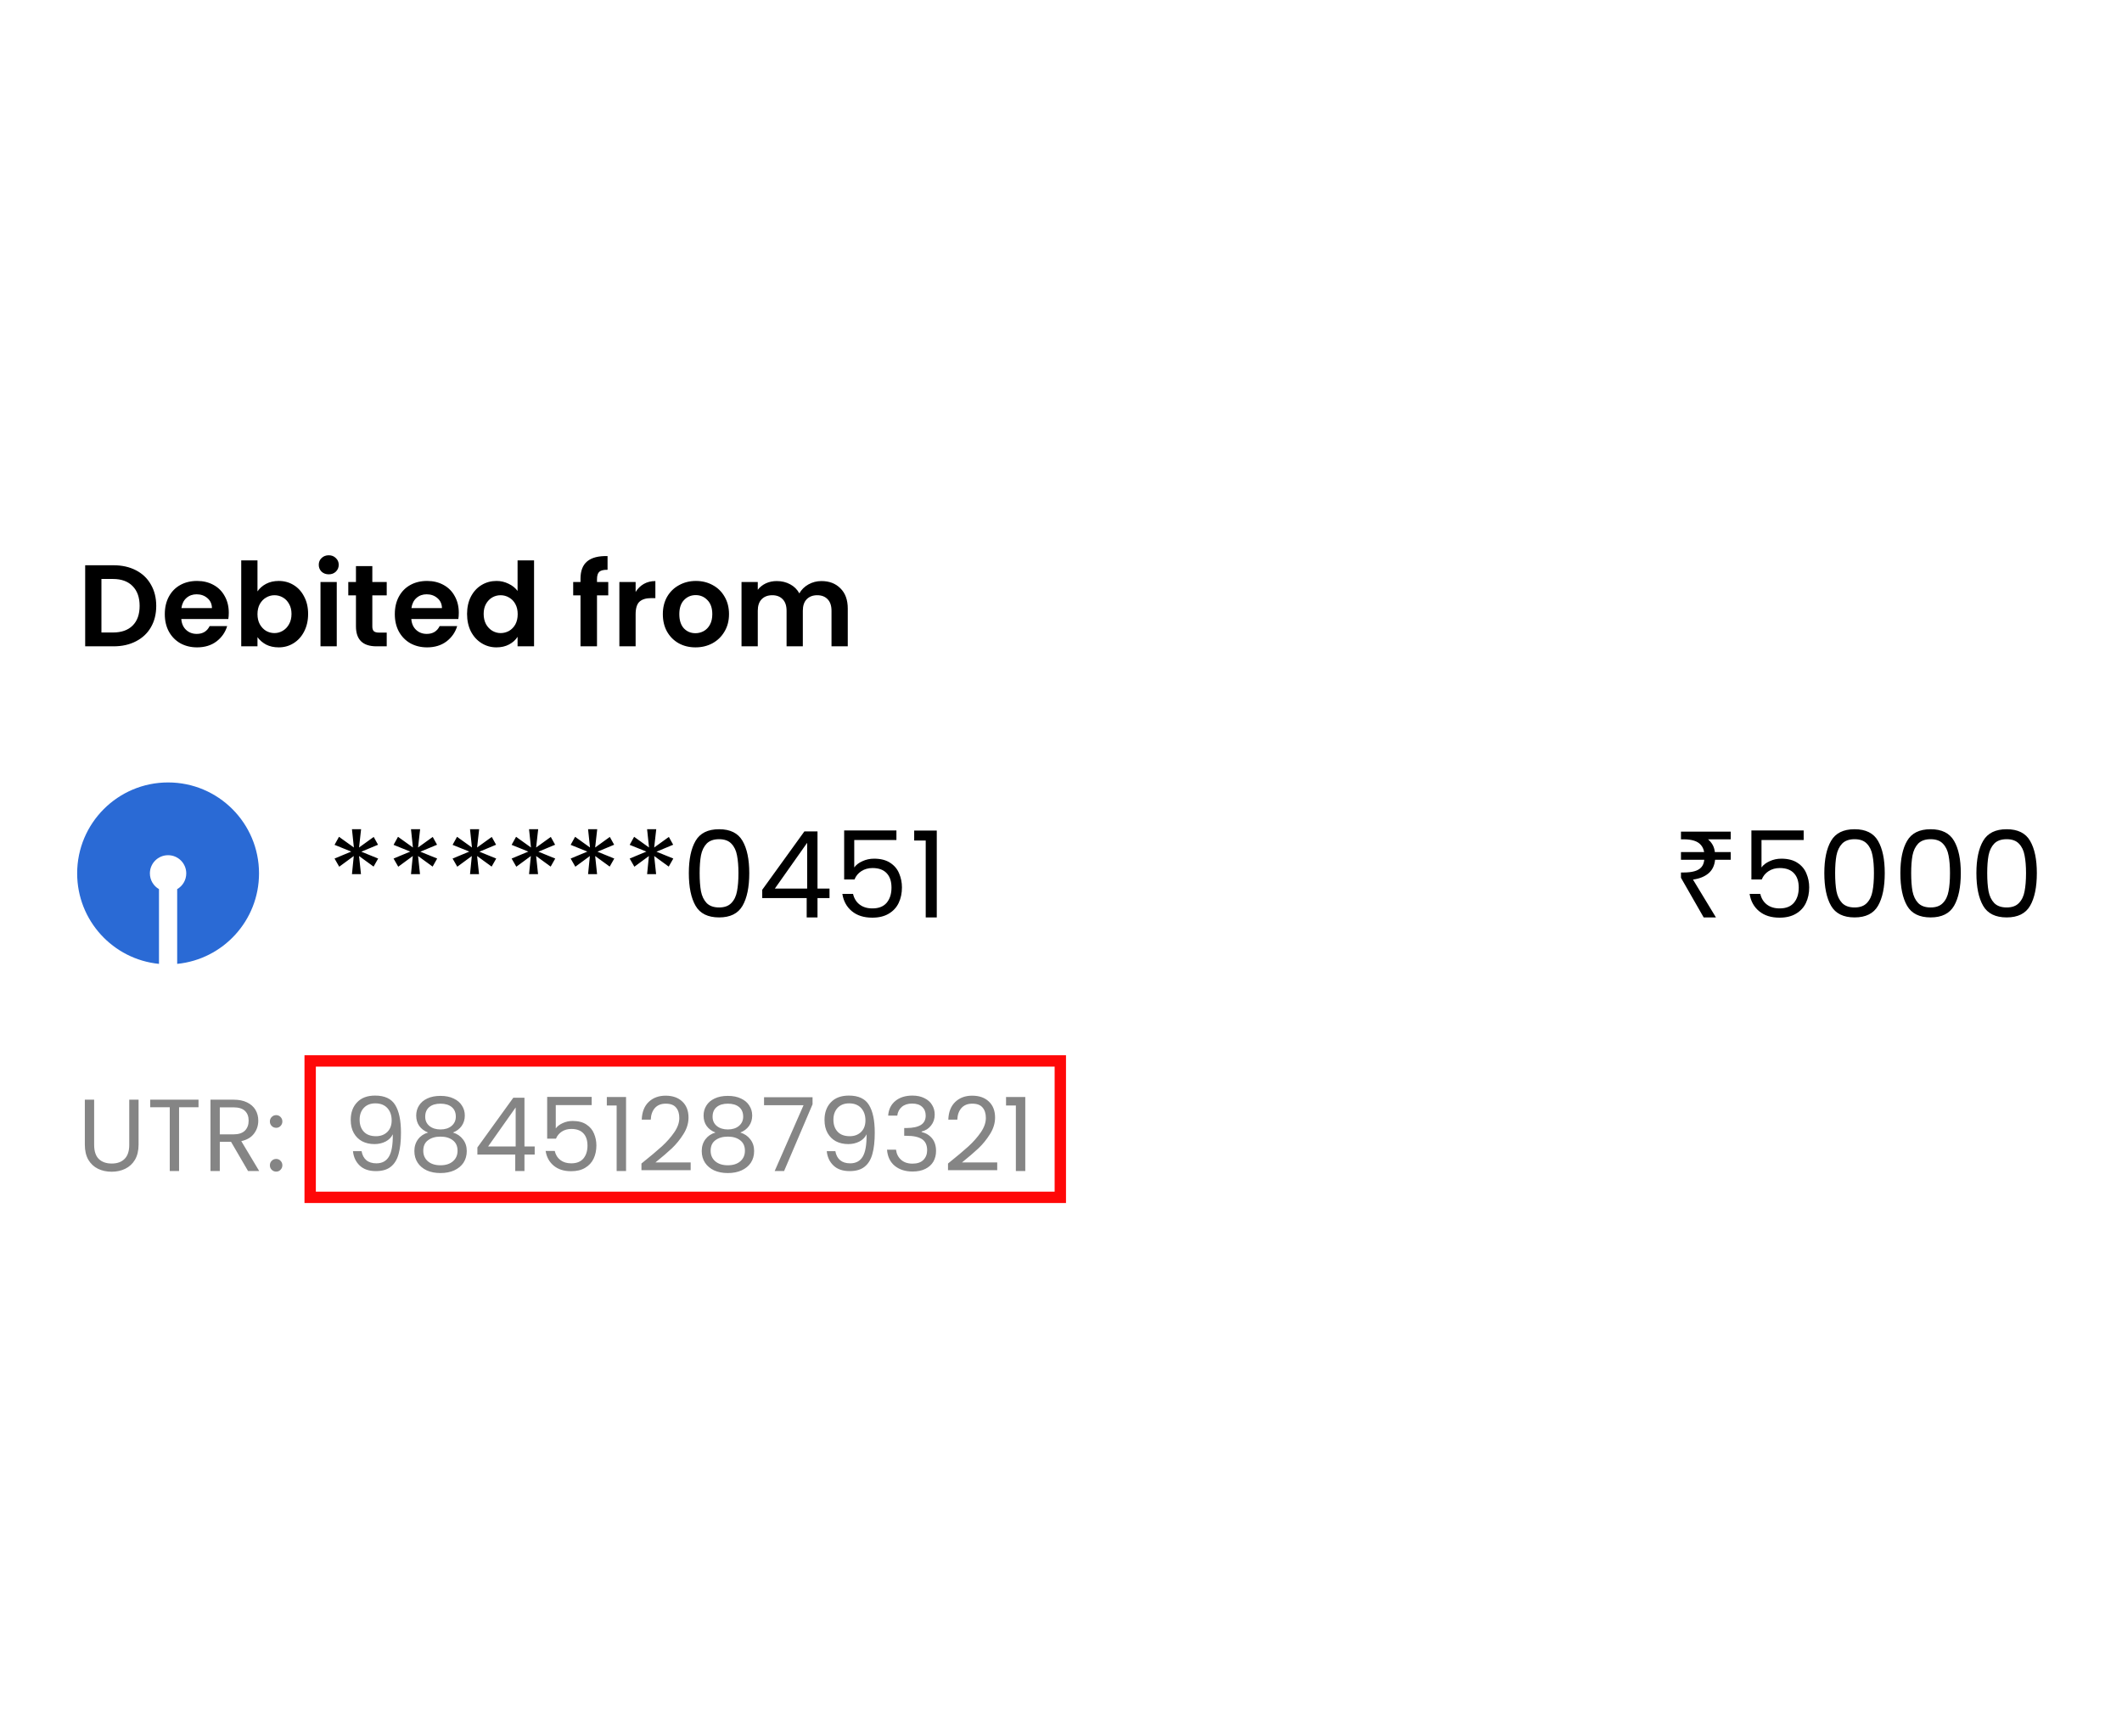<svg width="220" height="180" viewBox="0 0 220 180" fill="none" xmlns="http://www.w3.org/2000/svg">
<rect width="220" height="180" fill="white"/>
<path d="M11.768 58.597C12.651 58.597 13.425 58.77 14.091 59.115C14.765 59.46 15.283 59.954 15.644 60.596C16.013 61.23 16.198 61.968 16.198 62.811C16.198 63.653 16.013 64.392 15.644 65.026C15.283 65.652 14.765 66.137 14.091 66.482C13.425 66.828 12.651 67 11.768 67H8.831V58.597H11.768ZM11.708 65.567C12.591 65.567 13.273 65.327 13.754 64.845C14.236 64.364 14.476 63.685 14.476 62.811C14.476 61.936 14.236 61.254 13.754 60.764C13.273 60.267 12.591 60.018 11.708 60.018H10.516V65.567H11.708ZM23.719 63.521C23.719 63.762 23.703 63.978 23.671 64.171H18.796C18.836 64.653 19.004 65.03 19.301 65.303C19.598 65.576 19.963 65.712 20.397 65.712C21.023 65.712 21.468 65.443 21.733 64.905H23.551C23.358 65.547 22.989 66.077 22.443 66.494C21.898 66.904 21.227 67.108 20.433 67.108C19.791 67.108 19.213 66.968 18.699 66.687C18.194 66.398 17.797 65.993 17.508 65.471C17.227 64.95 17.086 64.348 17.086 63.666C17.086 62.975 17.227 62.369 17.508 61.848C17.788 61.326 18.182 60.925 18.687 60.644C19.193 60.363 19.775 60.223 20.433 60.223C21.067 60.223 21.633 60.359 22.13 60.632C22.636 60.905 23.025 61.294 23.298 61.8C23.579 62.297 23.719 62.871 23.719 63.521ZM21.974 63.039C21.966 62.606 21.809 62.261 21.504 62.004C21.199 61.739 20.826 61.607 20.385 61.607C19.967 61.607 19.614 61.735 19.325 61.992C19.044 62.241 18.872 62.59 18.808 63.039H21.974ZM26.695 61.306C26.912 60.985 27.209 60.724 27.586 60.523C27.971 60.323 28.408 60.223 28.898 60.223C29.468 60.223 29.981 60.363 30.439 60.644C30.904 60.925 31.269 61.326 31.534 61.848C31.807 62.361 31.944 62.959 31.944 63.641C31.944 64.323 31.807 64.929 31.534 65.459C31.269 65.981 30.904 66.386 30.439 66.675C29.981 66.964 29.468 67.108 28.898 67.108C28.4 67.108 27.963 67.012 27.586 66.819C27.217 66.619 26.92 66.362 26.695 66.049V67H25.01V58.092H26.695V61.306ZM30.222 63.641C30.222 63.24 30.138 62.895 29.969 62.606C29.809 62.309 29.592 62.084 29.319 61.932C29.054 61.779 28.765 61.703 28.453 61.703C28.148 61.703 27.859 61.783 27.586 61.944C27.321 62.096 27.104 62.321 26.936 62.618C26.775 62.915 26.695 63.264 26.695 63.666C26.695 64.067 26.775 64.416 26.936 64.713C27.104 65.01 27.321 65.238 27.586 65.399C27.859 65.551 28.148 65.628 28.453 65.628C28.765 65.628 29.054 65.547 29.319 65.387C29.592 65.226 29.809 64.998 29.969 64.701C30.138 64.404 30.222 64.051 30.222 63.641ZM34.083 59.536C33.786 59.536 33.537 59.444 33.337 59.26C33.144 59.067 33.048 58.83 33.048 58.549C33.048 58.268 33.144 58.036 33.337 57.851C33.537 57.658 33.786 57.562 34.083 57.562C34.38 57.562 34.625 57.658 34.818 57.851C35.018 58.036 35.118 58.268 35.118 58.549C35.118 58.83 35.018 59.067 34.818 59.26C34.625 59.444 34.38 59.536 34.083 59.536ZM34.914 60.331V67H33.228V60.331H34.914ZM38.601 61.715V64.942C38.601 65.166 38.653 65.331 38.758 65.435C38.87 65.531 39.055 65.579 39.312 65.579H40.094V67H39.035C37.614 67 36.904 66.31 36.904 64.929V61.715H36.109V60.331H36.904V58.682H38.601V60.331H40.094V61.715H38.601ZM47.566 63.521C47.566 63.762 47.55 63.978 47.518 64.171H42.642C42.682 64.653 42.851 65.03 43.148 65.303C43.445 65.576 43.81 65.712 44.243 65.712C44.87 65.712 45.315 65.443 45.58 64.905H47.398C47.205 65.547 46.836 66.077 46.29 66.494C45.744 66.904 45.074 67.108 44.28 67.108C43.638 67.108 43.06 66.968 42.546 66.687C42.041 66.398 41.643 65.993 41.354 65.471C41.073 64.95 40.933 64.348 40.933 63.666C40.933 62.975 41.073 62.369 41.354 61.848C41.635 61.326 42.029 60.925 42.534 60.644C43.04 60.363 43.621 60.223 44.28 60.223C44.914 60.223 45.479 60.359 45.977 60.632C46.483 60.905 46.872 61.294 47.145 61.8C47.425 62.297 47.566 62.871 47.566 63.521ZM45.821 63.039C45.812 62.606 45.656 62.261 45.351 62.004C45.046 61.739 44.673 61.607 44.231 61.607C43.814 61.607 43.461 61.735 43.172 61.992C42.891 62.241 42.719 62.59 42.654 63.039H45.821ZM48.423 63.641C48.423 62.967 48.555 62.369 48.82 61.848C49.093 61.326 49.462 60.925 49.928 60.644C50.393 60.363 50.911 60.223 51.481 60.223C51.914 60.223 52.327 60.319 52.721 60.511C53.114 60.696 53.427 60.945 53.66 61.258V58.092H55.369V67H53.66V66.013C53.451 66.342 53.158 66.607 52.781 66.807C52.404 67.008 51.966 67.108 51.469 67.108C50.907 67.108 50.393 66.964 49.928 66.675C49.462 66.386 49.093 65.981 48.82 65.459C48.555 64.929 48.423 64.323 48.423 63.641ZM53.672 63.666C53.672 63.256 53.591 62.907 53.431 62.618C53.27 62.321 53.054 62.096 52.781 61.944C52.508 61.783 52.215 61.703 51.902 61.703C51.589 61.703 51.3 61.779 51.035 61.932C50.77 62.084 50.554 62.309 50.385 62.606C50.225 62.895 50.144 63.24 50.144 63.641C50.144 64.043 50.225 64.396 50.385 64.701C50.554 64.998 50.77 65.226 51.035 65.387C51.308 65.547 51.597 65.628 51.902 65.628C52.215 65.628 52.508 65.551 52.781 65.399C53.054 65.238 53.27 65.014 53.431 64.725C53.591 64.428 53.672 64.075 53.672 63.666ZM63.061 61.715H61.894V67H60.184V61.715H59.426V60.331H60.184V59.994C60.184 59.175 60.417 58.573 60.883 58.188C61.348 57.803 62.05 57.622 62.989 57.646V59.067C62.58 59.059 62.295 59.127 62.135 59.272C61.974 59.416 61.894 59.677 61.894 60.054V60.331H63.061V61.715ZM65.899 61.366C66.116 61.013 66.397 60.736 66.742 60.535C67.095 60.335 67.496 60.235 67.946 60.235V62.004H67.5C66.971 62.004 66.569 62.129 66.296 62.377C66.032 62.626 65.899 63.059 65.899 63.678V67H64.214V60.331H65.899V61.366ZM72.102 67.108C71.46 67.108 70.882 66.968 70.369 66.687C69.855 66.398 69.45 65.993 69.153 65.471C68.864 64.95 68.72 64.348 68.72 63.666C68.72 62.983 68.868 62.381 69.165 61.86C69.47 61.338 69.883 60.937 70.405 60.656C70.927 60.367 71.508 60.223 72.15 60.223C72.793 60.223 73.374 60.367 73.896 60.656C74.418 60.937 74.827 61.338 75.124 61.86C75.429 62.381 75.581 62.983 75.581 63.666C75.581 64.348 75.425 64.95 75.112 65.471C74.807 65.993 74.39 66.398 73.86 66.687C73.338 66.968 72.752 67.108 72.102 67.108ZM72.102 65.64C72.407 65.64 72.692 65.567 72.957 65.423C73.23 65.27 73.447 65.046 73.607 64.749C73.768 64.452 73.848 64.091 73.848 63.666C73.848 63.031 73.679 62.546 73.342 62.209C73.013 61.864 72.608 61.691 72.126 61.691C71.645 61.691 71.24 61.864 70.911 62.209C70.59 62.546 70.429 63.031 70.429 63.666C70.429 64.299 70.585 64.789 70.898 65.134C71.219 65.471 71.621 65.64 72.102 65.64ZM85.16 60.235C85.979 60.235 86.637 60.487 87.134 60.993C87.64 61.491 87.893 62.189 87.893 63.088V67H86.207V63.316C86.207 62.795 86.075 62.397 85.81 62.125C85.545 61.844 85.184 61.703 84.727 61.703C84.269 61.703 83.904 61.844 83.631 62.125C83.366 62.397 83.234 62.795 83.234 63.316V67H81.549V63.316C81.549 62.795 81.416 62.397 81.151 62.125C80.886 61.844 80.525 61.703 80.068 61.703C79.602 61.703 79.233 61.844 78.96 62.125C78.695 62.397 78.563 62.795 78.563 63.316V67H76.878V60.331H78.563V61.138C78.78 60.857 79.057 60.636 79.394 60.475C79.739 60.315 80.116 60.235 80.525 60.235C81.047 60.235 81.512 60.347 81.922 60.572C82.331 60.788 82.648 61.101 82.873 61.511C83.089 61.125 83.402 60.816 83.812 60.584C84.229 60.351 84.678 60.235 85.16 60.235Z" fill="black"/>
<path d="M9.761 113.996V118.675C9.761 119.332 9.92 119.82 10.239 120.139C10.564 120.457 11.013 120.616 11.586 120.616C12.152 120.616 12.594 120.457 12.912 120.139C13.238 119.82 13.4 119.332 13.4 118.675V113.996H14.366V118.664C14.366 119.279 14.242 119.799 13.994 120.224C13.747 120.641 13.411 120.952 12.986 121.157C12.569 121.362 12.099 121.465 11.575 121.465C11.052 121.465 10.578 121.362 10.154 121.157C9.736 120.952 9.404 120.641 9.156 120.224C8.916 119.799 8.796 119.279 8.796 118.664V113.996H9.761ZM20.581 113.996V114.781H18.565V121.391H17.599V114.781H15.573V113.996H20.581ZM25.716 121.391L23.955 118.367H22.788V121.391H21.822V113.996H24.209C24.768 113.996 25.238 114.091 25.62 114.282C26.009 114.473 26.299 114.731 26.49 115.057C26.681 115.382 26.777 115.754 26.777 116.171C26.777 116.68 26.628 117.129 26.331 117.518C26.041 117.907 25.603 118.165 25.015 118.293L26.872 121.391H25.716ZM22.788 117.592H24.209C24.733 117.592 25.125 117.465 25.387 117.211C25.648 116.949 25.779 116.602 25.779 116.171C25.779 115.732 25.648 115.393 25.387 115.152C25.132 114.912 24.74 114.792 24.209 114.792H22.788V117.592ZM28.637 121.454C28.454 121.454 28.298 121.391 28.171 121.263C28.043 121.136 27.98 120.98 27.98 120.797C27.98 120.613 28.043 120.457 28.171 120.33C28.298 120.202 28.454 120.139 28.637 120.139C28.814 120.139 28.963 120.202 29.083 120.33C29.21 120.457 29.274 120.613 29.274 120.797C29.274 120.98 29.21 121.136 29.083 121.263C28.963 121.391 28.814 121.454 28.637 121.454ZM28.637 116.913C28.454 116.913 28.298 116.85 28.171 116.723C28.043 116.595 27.98 116.44 27.98 116.256C27.98 116.072 28.043 115.916 28.171 115.789C28.298 115.662 28.454 115.598 28.637 115.598C28.814 115.598 28.963 115.662 29.083 115.789C29.21 115.916 29.274 116.072 29.274 116.256C29.274 116.44 29.21 116.595 29.083 116.723C28.963 116.85 28.814 116.913 28.637 116.913ZM37.487 119.332C37.557 119.736 37.72 120.047 37.975 120.266C38.236 120.485 38.587 120.595 39.025 120.595C39.612 120.595 40.044 120.365 40.319 119.905C40.602 119.446 40.737 118.671 40.723 117.582C40.574 117.9 40.327 118.151 39.98 118.335C39.633 118.512 39.248 118.6 38.824 118.6C38.35 118.6 37.925 118.505 37.55 118.314C37.183 118.116 36.893 117.829 36.68 117.455C36.468 117.08 36.362 116.627 36.362 116.097C36.362 115.34 36.581 114.731 37.02 114.272C37.458 113.805 38.081 113.572 38.887 113.572C39.877 113.572 40.571 113.893 40.967 114.537C41.37 115.181 41.571 116.139 41.571 117.412C41.571 118.303 41.49 119.039 41.327 119.619C41.172 120.199 40.903 120.641 40.521 120.945C40.146 121.249 39.63 121.401 38.972 121.401C38.251 121.401 37.688 121.207 37.285 120.818C36.882 120.429 36.652 119.934 36.596 119.332H37.487ZM38.983 117.783C39.456 117.783 39.846 117.638 40.15 117.348C40.454 117.051 40.606 116.652 40.606 116.15C40.606 115.619 40.457 115.191 40.16 114.866C39.863 114.541 39.446 114.378 38.908 114.378C38.413 114.378 38.017 114.533 37.72 114.845C37.43 115.156 37.285 115.566 37.285 116.075C37.285 116.592 37.43 117.005 37.72 117.317C38.01 117.628 38.431 117.783 38.983 117.783ZM44.382 117.402C43.986 117.246 43.681 117.02 43.469 116.723C43.257 116.425 43.151 116.065 43.151 115.64C43.151 115.258 43.246 114.915 43.437 114.611C43.628 114.3 43.911 114.056 44.286 113.879C44.668 113.695 45.128 113.603 45.665 113.603C46.203 113.603 46.659 113.695 47.034 113.879C47.416 114.056 47.702 114.3 47.893 114.611C48.091 114.915 48.19 115.258 48.19 115.64C48.19 116.051 48.081 116.411 47.861 116.723C47.642 117.027 47.342 117.253 46.96 117.402C47.398 117.536 47.745 117.773 47.999 118.112C48.261 118.445 48.392 118.848 48.392 119.322C48.392 119.782 48.279 120.185 48.052 120.531C47.826 120.871 47.504 121.136 47.087 121.327C46.677 121.511 46.203 121.603 45.665 121.603C45.128 121.603 44.654 121.511 44.244 121.327C43.84 121.136 43.526 120.871 43.299 120.531C43.073 120.185 42.96 119.782 42.96 119.322C42.96 118.848 43.087 118.441 43.342 118.102C43.596 117.762 43.943 117.529 44.382 117.402ZM47.257 115.757C47.257 115.326 47.115 114.993 46.832 114.76C46.549 114.526 46.16 114.41 45.665 114.41C45.177 114.41 44.792 114.526 44.509 114.76C44.226 114.993 44.084 115.329 44.084 115.768C44.084 116.164 44.23 116.482 44.52 116.723C44.816 116.963 45.199 117.083 45.665 117.083C46.139 117.083 46.521 116.963 46.811 116.723C47.108 116.475 47.257 116.153 47.257 115.757ZM45.665 117.826C45.142 117.826 44.714 117.95 44.382 118.197C44.049 118.438 43.883 118.802 43.883 119.29C43.883 119.743 44.042 120.107 44.36 120.383C44.686 120.659 45.121 120.797 45.665 120.797C46.21 120.797 46.641 120.659 46.96 120.383C47.278 120.107 47.437 119.743 47.437 119.29C47.437 118.816 47.274 118.455 46.949 118.208C46.624 117.953 46.196 117.826 45.665 117.826ZM49.494 119.683V118.95L53.218 113.794H54.374V118.844H55.435V119.683H54.374V121.391H53.419V119.683H49.494ZM53.462 114.802L50.608 118.844H53.462V114.802ZM61.343 114.558H57.62V116.977C57.782 116.751 58.023 116.567 58.341 116.425C58.659 116.277 59.002 116.203 59.37 116.203C59.957 116.203 60.435 116.326 60.802 116.574C61.17 116.814 61.432 117.129 61.587 117.518C61.75 117.9 61.831 118.307 61.831 118.738C61.831 119.248 61.736 119.704 61.545 120.107C61.354 120.51 61.06 120.828 60.664 121.062C60.275 121.295 59.791 121.412 59.211 121.412C58.468 121.412 57.867 121.221 57.407 120.839C56.948 120.457 56.668 119.948 56.569 119.311H57.514C57.605 119.714 57.8 120.029 58.097 120.255C58.394 120.482 58.769 120.595 59.222 120.595C59.78 120.595 60.201 120.429 60.484 120.096C60.767 119.757 60.908 119.311 60.908 118.76C60.908 118.208 60.767 117.783 60.484 117.486C60.201 117.182 59.784 117.03 59.232 117.03C58.857 117.03 58.528 117.122 58.245 117.306C57.97 117.483 57.768 117.727 57.641 118.038H56.728V113.709H61.343V114.558ZM62.913 114.601V113.72H64.907V121.391H63.931V114.601H62.913ZM66.502 120.616C67.4 119.895 68.104 119.304 68.613 118.844C69.123 118.378 69.551 117.893 69.897 117.391C70.251 116.882 70.428 116.383 70.428 115.895C70.428 115.435 70.314 115.075 70.088 114.813C69.869 114.544 69.512 114.41 69.017 114.41C68.536 114.41 68.161 114.562 67.892 114.866C67.63 115.163 67.489 115.563 67.468 116.065H66.534C66.562 115.273 66.803 114.661 67.255 114.229C67.708 113.798 68.292 113.582 69.006 113.582C69.734 113.582 70.311 113.784 70.735 114.187C71.167 114.59 71.382 115.145 71.382 115.853C71.382 116.44 71.206 117.012 70.852 117.571C70.505 118.123 70.109 118.611 69.664 119.035C69.218 119.453 68.649 119.941 67.956 120.499H71.605V121.306H66.502V120.616ZM74.175 117.402C73.779 117.246 73.475 117.02 73.262 116.723C73.05 116.425 72.944 116.065 72.944 115.64C72.944 115.258 73.04 114.915 73.231 114.611C73.421 114.3 73.704 114.056 74.079 113.879C74.461 113.695 74.921 113.603 75.459 113.603C75.996 113.603 76.452 113.695 76.827 113.879C77.209 114.056 77.496 114.3 77.686 114.611C77.885 114.915 77.984 115.258 77.984 115.64C77.984 116.051 77.874 116.411 77.655 116.723C77.435 117.027 77.135 117.253 76.753 117.402C77.191 117.536 77.538 117.773 77.793 118.112C78.054 118.445 78.185 118.848 78.185 119.322C78.185 119.782 78.072 120.185 77.846 120.531C77.619 120.871 77.297 121.136 76.88 121.327C76.47 121.511 75.996 121.603 75.459 121.603C74.921 121.603 74.447 121.511 74.037 121.327C73.634 121.136 73.319 120.871 73.093 120.531C72.866 120.185 72.753 119.782 72.753 119.322C72.753 118.848 72.88 118.441 73.135 118.102C73.39 117.762 73.736 117.529 74.175 117.402ZM77.05 115.757C77.05 115.326 76.909 114.993 76.626 114.76C76.343 114.526 75.954 114.41 75.459 114.41C74.971 114.41 74.585 114.526 74.302 114.76C74.019 114.993 73.878 115.329 73.878 115.768C73.878 116.164 74.023 116.482 74.313 116.723C74.61 116.963 74.992 117.083 75.459 117.083C75.932 117.083 76.314 116.963 76.604 116.723C76.901 116.475 77.05 116.153 77.05 115.757ZM75.459 117.826C74.935 117.826 74.507 117.95 74.175 118.197C73.842 118.438 73.676 118.802 73.676 119.29C73.676 119.743 73.835 120.107 74.154 120.383C74.479 120.659 74.914 120.797 75.459 120.797C76.003 120.797 76.435 120.659 76.753 120.383C77.071 120.107 77.23 119.743 77.23 119.29C77.23 118.816 77.068 118.455 76.742 118.208C76.417 117.953 75.989 117.826 75.459 117.826ZM84.242 114.473L81.292 121.391H80.316L83.308 114.569H79.213V113.741H84.242V114.473ZM86.606 119.332C86.677 119.736 86.84 120.047 87.094 120.266C87.356 120.485 87.706 120.595 88.145 120.595C88.732 120.595 89.163 120.365 89.439 119.905C89.722 119.446 89.856 118.671 89.842 117.582C89.694 117.9 89.446 118.151 89.1 118.335C88.753 118.512 88.368 118.6 87.943 118.6C87.469 118.6 87.045 118.505 86.67 118.314C86.302 118.116 86.012 117.829 85.8 117.455C85.588 117.08 85.482 116.627 85.482 116.097C85.482 115.34 85.701 114.731 86.14 114.272C86.578 113.805 87.201 113.572 88.007 113.572C88.997 113.572 89.69 113.893 90.086 114.537C90.489 115.181 90.691 116.139 90.691 117.412C90.691 118.303 90.61 119.039 90.447 119.619C90.291 120.199 90.023 120.641 89.641 120.945C89.266 121.249 88.749 121.401 88.092 121.401C87.37 121.401 86.808 121.207 86.405 120.818C86.002 120.429 85.772 119.934 85.715 119.332H86.606ZM88.102 117.783C88.576 117.783 88.965 117.638 89.269 117.348C89.573 117.051 89.725 116.652 89.725 116.15C89.725 115.619 89.577 115.191 89.28 114.866C88.983 114.541 88.566 114.378 88.028 114.378C87.533 114.378 87.137 114.533 86.84 114.845C86.55 115.156 86.405 115.566 86.405 116.075C86.405 116.592 86.55 117.005 86.84 117.317C87.13 117.628 87.551 117.783 88.102 117.783ZM92.08 115.651C92.129 115 92.38 114.491 92.833 114.123C93.285 113.755 93.873 113.572 94.594 113.572C95.075 113.572 95.489 113.66 95.835 113.837C96.189 114.007 96.454 114.24 96.631 114.537C96.815 114.834 96.907 115.17 96.907 115.545C96.907 115.983 96.779 116.362 96.525 116.68C96.277 116.998 95.952 117.203 95.549 117.295V117.348C96.009 117.462 96.373 117.684 96.642 118.017C96.91 118.349 97.045 118.784 97.045 119.322C97.045 119.725 96.953 120.089 96.769 120.415C96.585 120.733 96.309 120.984 95.941 121.168C95.574 121.352 95.132 121.444 94.615 121.444C93.865 121.444 93.25 121.249 92.769 120.86C92.288 120.464 92.019 119.905 91.963 119.184H92.897C92.946 119.608 93.119 119.955 93.416 120.224C93.713 120.492 94.109 120.627 94.605 120.627C95.1 120.627 95.475 120.499 95.729 120.245C95.991 119.983 96.122 119.647 96.122 119.237C96.122 118.706 95.945 118.325 95.591 118.091C95.238 117.858 94.704 117.741 93.989 117.741H93.745V116.935H94C94.651 116.928 95.142 116.822 95.475 116.616C95.807 116.404 95.973 116.079 95.973 115.64C95.973 115.265 95.849 114.965 95.602 114.739C95.361 114.512 95.015 114.399 94.562 114.399C94.124 114.399 93.77 114.512 93.501 114.739C93.233 114.965 93.073 115.269 93.024 115.651H92.08ZM98.285 120.616C99.183 119.895 99.887 119.304 100.396 118.844C100.905 118.378 101.333 117.893 101.68 117.391C102.033 116.882 102.21 116.383 102.21 115.895C102.21 115.435 102.097 115.075 101.871 114.813C101.651 114.544 101.294 114.41 100.799 114.41C100.318 114.41 99.943 114.562 99.674 114.866C99.413 115.163 99.271 115.563 99.25 116.065H98.317C98.345 115.273 98.585 114.661 99.038 114.229C99.491 113.798 100.074 113.582 100.788 113.582C101.517 113.582 102.093 113.784 102.518 114.187C102.949 114.59 103.165 115.145 103.165 115.853C103.165 116.44 102.988 117.012 102.634 117.571C102.288 118.123 101.892 118.611 101.446 119.035C101.001 119.453 100.431 119.941 99.738 120.499H103.388V121.306H98.285V120.616ZM104.302 114.601V113.72H106.297V121.391H105.321V114.601H104.302Z" fill="#858585"/>
<rect x="32.157" y="109.98" width="77.772" height="14.14" stroke="#FF0808" stroke-width="1.178"/>
<path d="M38.744 86.758L39.193 87.568L37.461 88.29L39.205 89L38.732 89.835L37.225 88.739L37.424 90.619H36.49L36.677 88.739L35.169 89.847L34.684 89L36.415 88.278L34.684 87.58L35.145 86.746L36.689 87.854L36.49 85.961H37.436L37.225 87.854L38.744 86.758ZM44.864 86.758L45.312 87.568L43.581 88.29L45.325 89L44.852 89.835L43.344 88.739L43.544 90.619H42.61L42.796 88.739L41.289 89.847L40.803 89L42.535 88.278L40.803 87.58L41.264 86.746L42.809 87.854L42.61 85.961H43.556L43.344 87.854L44.864 86.758ZM50.984 86.758L51.432 87.568L49.701 88.29L51.445 89L50.971 89.835L49.464 88.739L49.664 90.619H48.73L48.916 88.739L47.409 89.847L46.923 89L48.655 88.278L46.923 87.58L47.384 86.746L48.929 87.854L48.73 85.961H49.676L49.464 87.854L50.984 86.758ZM57.104 86.758L57.552 87.568L55.821 88.29L57.565 89L57.091 89.835L55.584 88.739L55.783 90.619H54.849L55.036 88.739L53.529 89.847L53.043 89L54.775 88.278L53.043 87.58L53.504 86.746L55.049 87.854L54.849 85.961H55.796L55.584 87.854L57.104 86.758ZM63.224 86.758L63.672 87.568L61.941 88.29L63.685 89L63.211 89.835L61.704 88.739L61.903 90.619H60.969L61.156 88.739L59.649 89.847L59.163 89L60.895 88.278L59.163 87.58L59.624 86.746L61.169 87.854L60.969 85.961H61.916L61.704 87.854L63.224 86.758ZM69.344 86.758L69.792 87.568L68.061 88.29L69.805 89L69.331 89.835L67.824 88.739L68.023 90.619H67.089L67.276 88.739L65.769 89.847L65.283 89L67.014 88.278L65.283 87.58L65.744 86.746L67.288 87.854L67.089 85.961H68.036L67.824 87.854L69.344 86.758ZM71.415 90.507C71.415 89.079 71.648 87.966 72.113 87.169C72.578 86.364 73.392 85.961 74.554 85.961C75.709 85.961 76.518 86.364 76.983 87.169C77.448 87.966 77.681 89.079 77.681 90.507C77.681 91.96 77.448 93.09 76.983 93.895C76.518 94.701 75.709 95.103 74.554 95.103C73.392 95.103 72.578 94.701 72.113 93.895C71.648 93.09 71.415 91.96 71.415 90.507ZM76.56 90.507C76.56 89.785 76.51 89.175 76.41 88.676C76.319 88.17 76.124 87.763 75.825 87.456C75.534 87.148 75.111 86.995 74.554 86.995C73.99 86.995 73.558 87.148 73.259 87.456C72.968 87.763 72.773 88.17 72.673 88.676C72.582 89.175 72.536 89.785 72.536 90.507C72.536 91.255 72.582 91.882 72.673 92.388C72.773 92.895 72.968 93.302 73.259 93.609C73.558 93.916 73.99 94.07 74.554 94.07C75.111 94.07 75.534 93.916 75.825 93.609C76.124 93.302 76.319 92.895 76.41 92.388C76.51 91.882 76.56 91.255 76.56 90.507ZM79.025 93.098V92.239L83.397 86.185H84.755V92.114H86V93.098H84.755V95.103H83.634V93.098H79.025ZM83.683 87.368L80.333 92.114H83.683V87.368ZM92.937 87.082H88.565V89.922C88.756 89.656 89.038 89.44 89.412 89.274C89.786 89.1 90.188 89.013 90.62 89.013C91.309 89.013 91.87 89.158 92.302 89.449C92.734 89.731 93.041 90.1 93.223 90.557C93.414 91.006 93.51 91.483 93.51 91.99C93.51 92.587 93.398 93.123 93.174 93.596C92.949 94.07 92.605 94.443 92.14 94.717C91.683 94.991 91.114 95.128 90.433 95.128C89.561 95.128 88.856 94.904 88.316 94.456C87.776 94.007 87.448 93.409 87.332 92.662H88.44C88.548 93.135 88.777 93.505 89.126 93.771C89.474 94.037 89.914 94.169 90.446 94.169C91.102 94.169 91.596 93.974 91.928 93.584C92.26 93.185 92.426 92.662 92.426 92.014C92.426 91.367 92.26 90.868 91.928 90.52C91.596 90.163 91.106 89.984 90.458 89.984C90.018 89.984 89.632 90.092 89.3 90.308C88.976 90.516 88.739 90.802 88.59 91.168H87.519V86.085H92.937V87.082ZM94.779 87.132V86.098H97.121V95.103H95.975V87.132H94.779Z" fill="black"/>
<path d="M176.63 95.103L174.276 90.993V90.445H174.55C174.99 90.445 175.36 90.403 175.659 90.32C175.966 90.237 176.207 90.1 176.381 89.909C176.555 89.719 176.659 89.457 176.692 89.125H174.276V88.328H176.68C176.622 88.02 176.506 87.771 176.331 87.58C176.157 87.381 175.92 87.236 175.621 87.144C175.331 87.053 174.974 87.007 174.55 87.007H174.276V86.21H179.433V87.007H177.079C177.27 87.165 177.427 87.352 177.552 87.568C177.676 87.784 177.755 88.037 177.789 88.328H179.433V89.125H177.813C177.755 89.731 177.523 90.204 177.116 90.545C176.717 90.877 176.186 91.089 175.522 91.18L177.901 95.103H176.63ZM186.997 87.082H182.625V89.922C182.816 89.656 183.098 89.44 183.472 89.274C183.845 89.1 184.248 89.013 184.68 89.013C185.369 89.013 185.93 89.158 186.361 89.449C186.793 89.731 187.1 90.1 187.283 90.557C187.474 91.006 187.57 91.483 187.57 91.99C187.57 92.587 187.458 93.123 187.233 93.596C187.009 94.07 186.665 94.443 186.2 94.717C185.743 94.991 185.174 95.128 184.493 95.128C183.621 95.128 182.915 94.904 182.376 94.456C181.836 94.007 181.508 93.409 181.392 92.662H182.5C182.608 93.135 182.836 93.505 183.185 93.771C183.534 94.037 183.974 94.169 184.506 94.169C185.162 94.169 185.656 93.974 185.988 93.584C186.32 93.185 186.486 92.662 186.486 92.014C186.486 91.367 186.32 90.868 185.988 90.52C185.656 90.163 185.166 89.984 184.518 89.984C184.078 89.984 183.692 90.092 183.36 90.308C183.036 90.516 182.799 90.802 182.65 91.168H181.578V86.085H186.997V87.082ZM189.138 90.507C189.138 89.079 189.371 87.966 189.836 87.169C190.301 86.364 191.115 85.961 192.277 85.961C193.431 85.961 194.241 86.364 194.706 87.169C195.171 87.966 195.403 89.079 195.403 90.507C195.403 91.96 195.171 93.09 194.706 93.895C194.241 94.701 193.431 95.103 192.277 95.103C191.115 95.103 190.301 94.701 189.836 93.895C189.371 93.09 189.138 91.96 189.138 90.507ZM194.282 90.507C194.282 89.785 194.233 89.175 194.133 88.676C194.042 88.17 193.846 87.763 193.548 87.456C193.257 87.148 192.833 86.995 192.277 86.995C191.712 86.995 191.281 87.148 190.982 87.456C190.691 87.763 190.496 88.17 190.396 88.676C190.305 89.175 190.259 89.785 190.259 90.507C190.259 91.255 190.305 91.882 190.396 92.388C190.496 92.895 190.691 93.302 190.982 93.609C191.281 93.916 191.712 94.07 192.277 94.07C192.833 94.07 193.257 93.916 193.548 93.609C193.846 93.302 194.042 92.895 194.133 92.388C194.233 91.882 194.282 91.255 194.282 90.507ZM197.022 90.507C197.022 89.079 197.254 87.966 197.719 87.169C198.184 86.364 198.998 85.961 200.161 85.961C201.315 85.961 202.125 86.364 202.59 87.169C203.055 87.966 203.287 89.079 203.287 90.507C203.287 91.96 203.055 93.09 202.59 93.895C202.125 94.701 201.315 95.103 200.161 95.103C198.998 95.103 198.184 94.701 197.719 93.895C197.254 93.09 197.022 91.96 197.022 90.507ZM202.166 90.507C202.166 89.785 202.116 89.175 202.017 88.676C201.925 88.17 201.73 87.763 201.431 87.456C201.141 87.148 200.717 86.995 200.161 86.995C199.596 86.995 199.164 87.148 198.865 87.456C198.575 87.763 198.38 88.17 198.28 88.676C198.189 89.175 198.143 89.785 198.143 90.507C198.143 91.255 198.189 91.882 198.28 92.388C198.38 92.895 198.575 93.302 198.865 93.609C199.164 93.916 199.596 94.07 200.161 94.07C200.717 94.07 201.141 93.916 201.431 93.609C201.73 93.302 201.925 92.895 202.017 92.388C202.116 91.882 202.166 91.255 202.166 90.507ZM204.905 90.507C204.905 89.079 205.138 87.966 205.603 87.169C206.068 86.364 206.882 85.961 208.044 85.961C209.199 85.961 210.008 86.364 210.473 87.169C210.938 87.966 211.171 89.079 211.171 90.507C211.171 91.96 210.938 93.09 210.473 93.895C210.008 94.701 209.199 95.103 208.044 95.103C206.882 95.103 206.068 94.701 205.603 93.895C205.138 93.09 204.905 91.96 204.905 90.507ZM210.05 90.507C210.05 89.785 210 89.175 209.9 88.676C209.809 88.17 209.614 87.763 209.315 87.456C209.024 87.148 208.601 86.995 208.044 86.995C207.48 86.995 207.048 87.148 206.749 87.456C206.458 87.763 206.263 88.17 206.164 88.676C206.072 89.175 206.026 89.785 206.026 90.507C206.026 91.255 206.072 91.882 206.164 92.388C206.263 92.895 206.458 93.302 206.749 93.609C207.048 93.916 207.48 94.07 208.044 94.07C208.601 94.07 209.024 93.916 209.315 93.609C209.614 93.302 209.809 92.895 209.9 92.388C210 91.882 210.05 91.255 210.05 90.507Z" fill="black"/>
<path fill-rule="evenodd" clip-rule="evenodd" d="M17.499 99.965C17.475 99.965 17.451 99.965 17.427 99.965C17.403 99.965 17.378 99.965 17.354 99.965H17.499ZM18.369 99.919C23.133 99.446 26.854 95.427 26.854 90.538C26.854 85.332 22.633 81.111 17.427 81.111C12.221 81.111 8 85.332 8 90.538C8 95.426 11.72 99.445 16.483 99.918V92.172C15.92 91.846 15.54 91.236 15.54 90.538C15.54 89.497 16.384 88.653 17.426 88.653C18.467 88.653 19.311 89.497 19.311 90.538C19.311 91.236 18.932 91.845 18.369 92.171V99.919Z" fill="#2A6AD5"/>
</svg>
